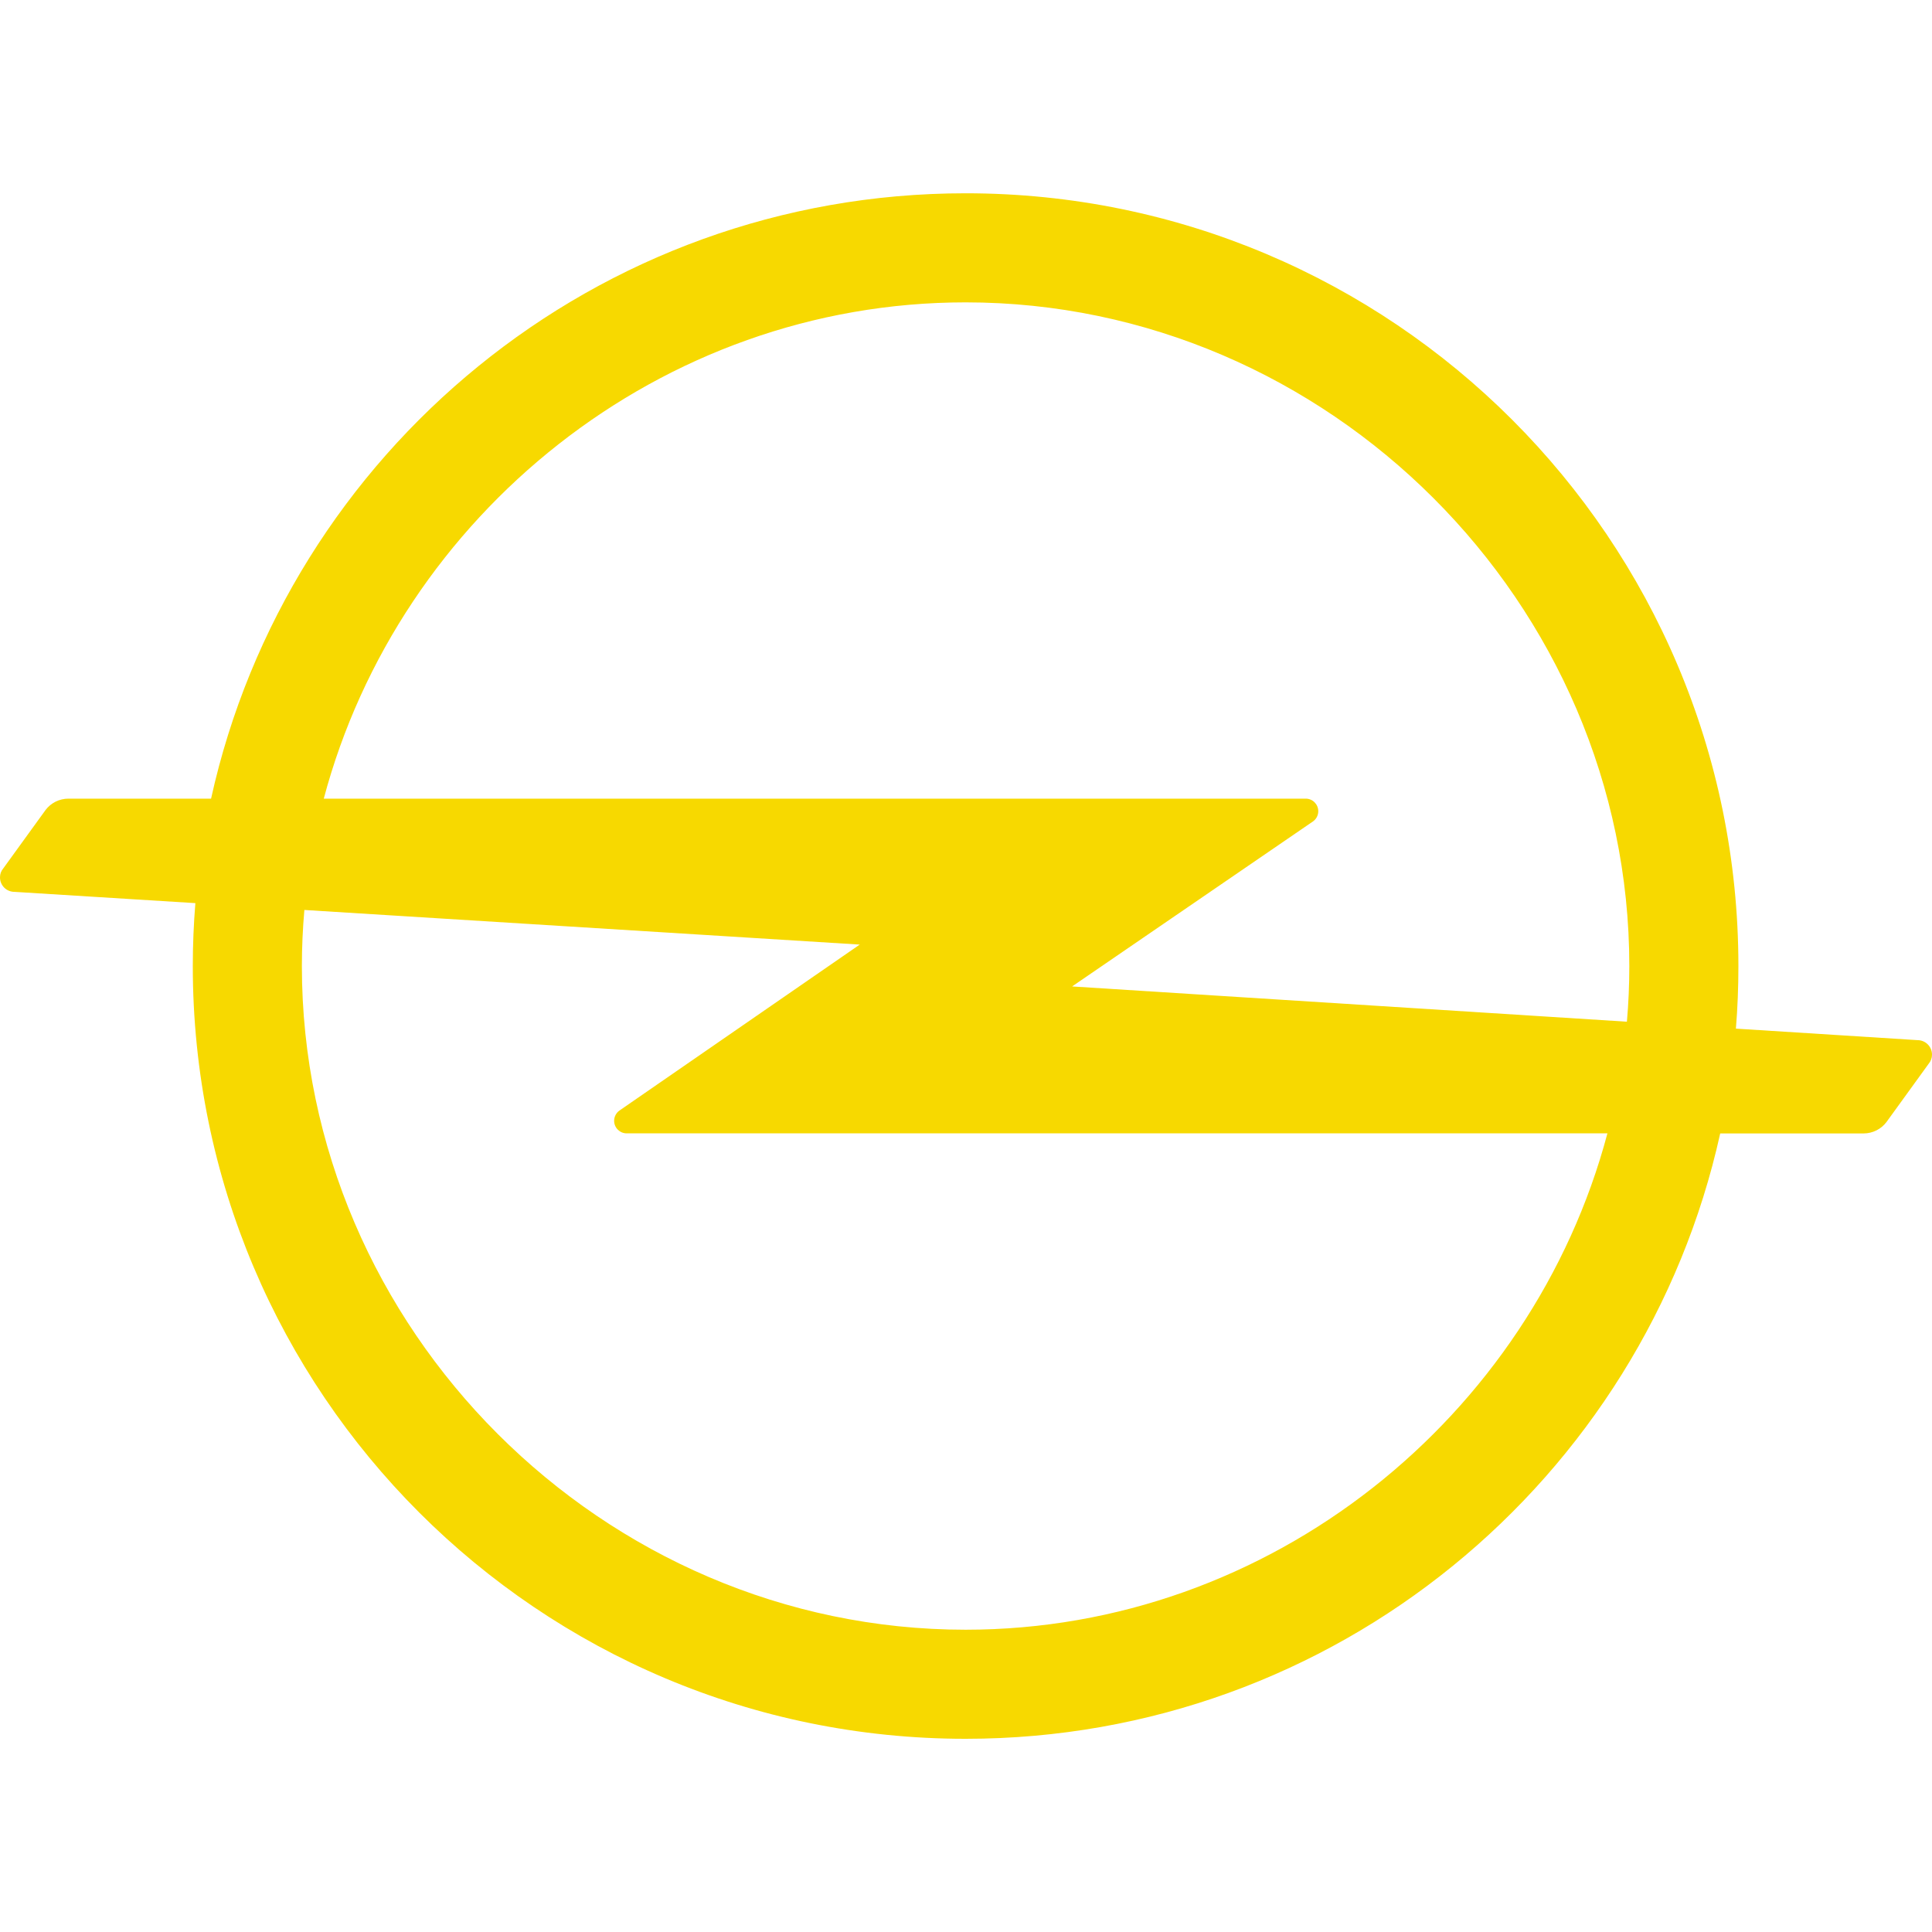 <svg role="img" viewBox="0 0 24 24" xmlns="http://www.w3.org/2000/svg"><title>Opel icon</title><path d="M23.82,12.921L23.82,12.921l-2.256-0.143c0.021-0.256,0.031-0.516,0.031-0.777c0-5.302-4.298-9.6-9.6-9.6 c-4.588,0-8.423,3.218-9.373,7.52H0.851c-0.116,0-0.22,0.055-0.285,0.141l-0.527,0.728C0.014,10.819,0,10.857,0,10.899 c0,0.1,0.08,0.18,0.18,0.18l2.247,0.14C2.406,11.477,2.395,11.737,2.395,12c0,5.302,4.298,9.6,9.6,9.6 c4.588,0,8.423-3.218,9.374-7.52h1.78c0.116,0,0.22-0.055,0.285-0.141l0.527-0.728C23.986,13.181,24,13.143,24,13.101 C24,13.001,23.919,12.921,23.82,12.921z M11.995,20.245L11.995,20.245c-4.507,0-8.245-3.738-8.245-8.245 c0-0.234,0.011-0.467,0.031-0.696l6.899,0.43l-2.984,2.061c-0.04,0.028-0.067,0.075-0.067,0.128c0,0.086,0.07,0.156,0.156,0.156 h12.183C19.031,17.601,15.785,20.245,11.995,20.245z M20.21,12.692l-6.892-0.438l2.991-2.049c0.041-0.028,0.067-0.075,0.067-0.128 c0-0.086-0.07-0.156-0.156-0.156H4.022c0.937-3.521,4.183-6.165,7.973-6.165c0,0,0,0,0,0h0c0,0,0,0,0,0 c4.507,0,8.245,3.738,8.245,8.245C20.24,12.233,20.23,12.463,20.21,12.692z" fill="#F7D900"/></svg>